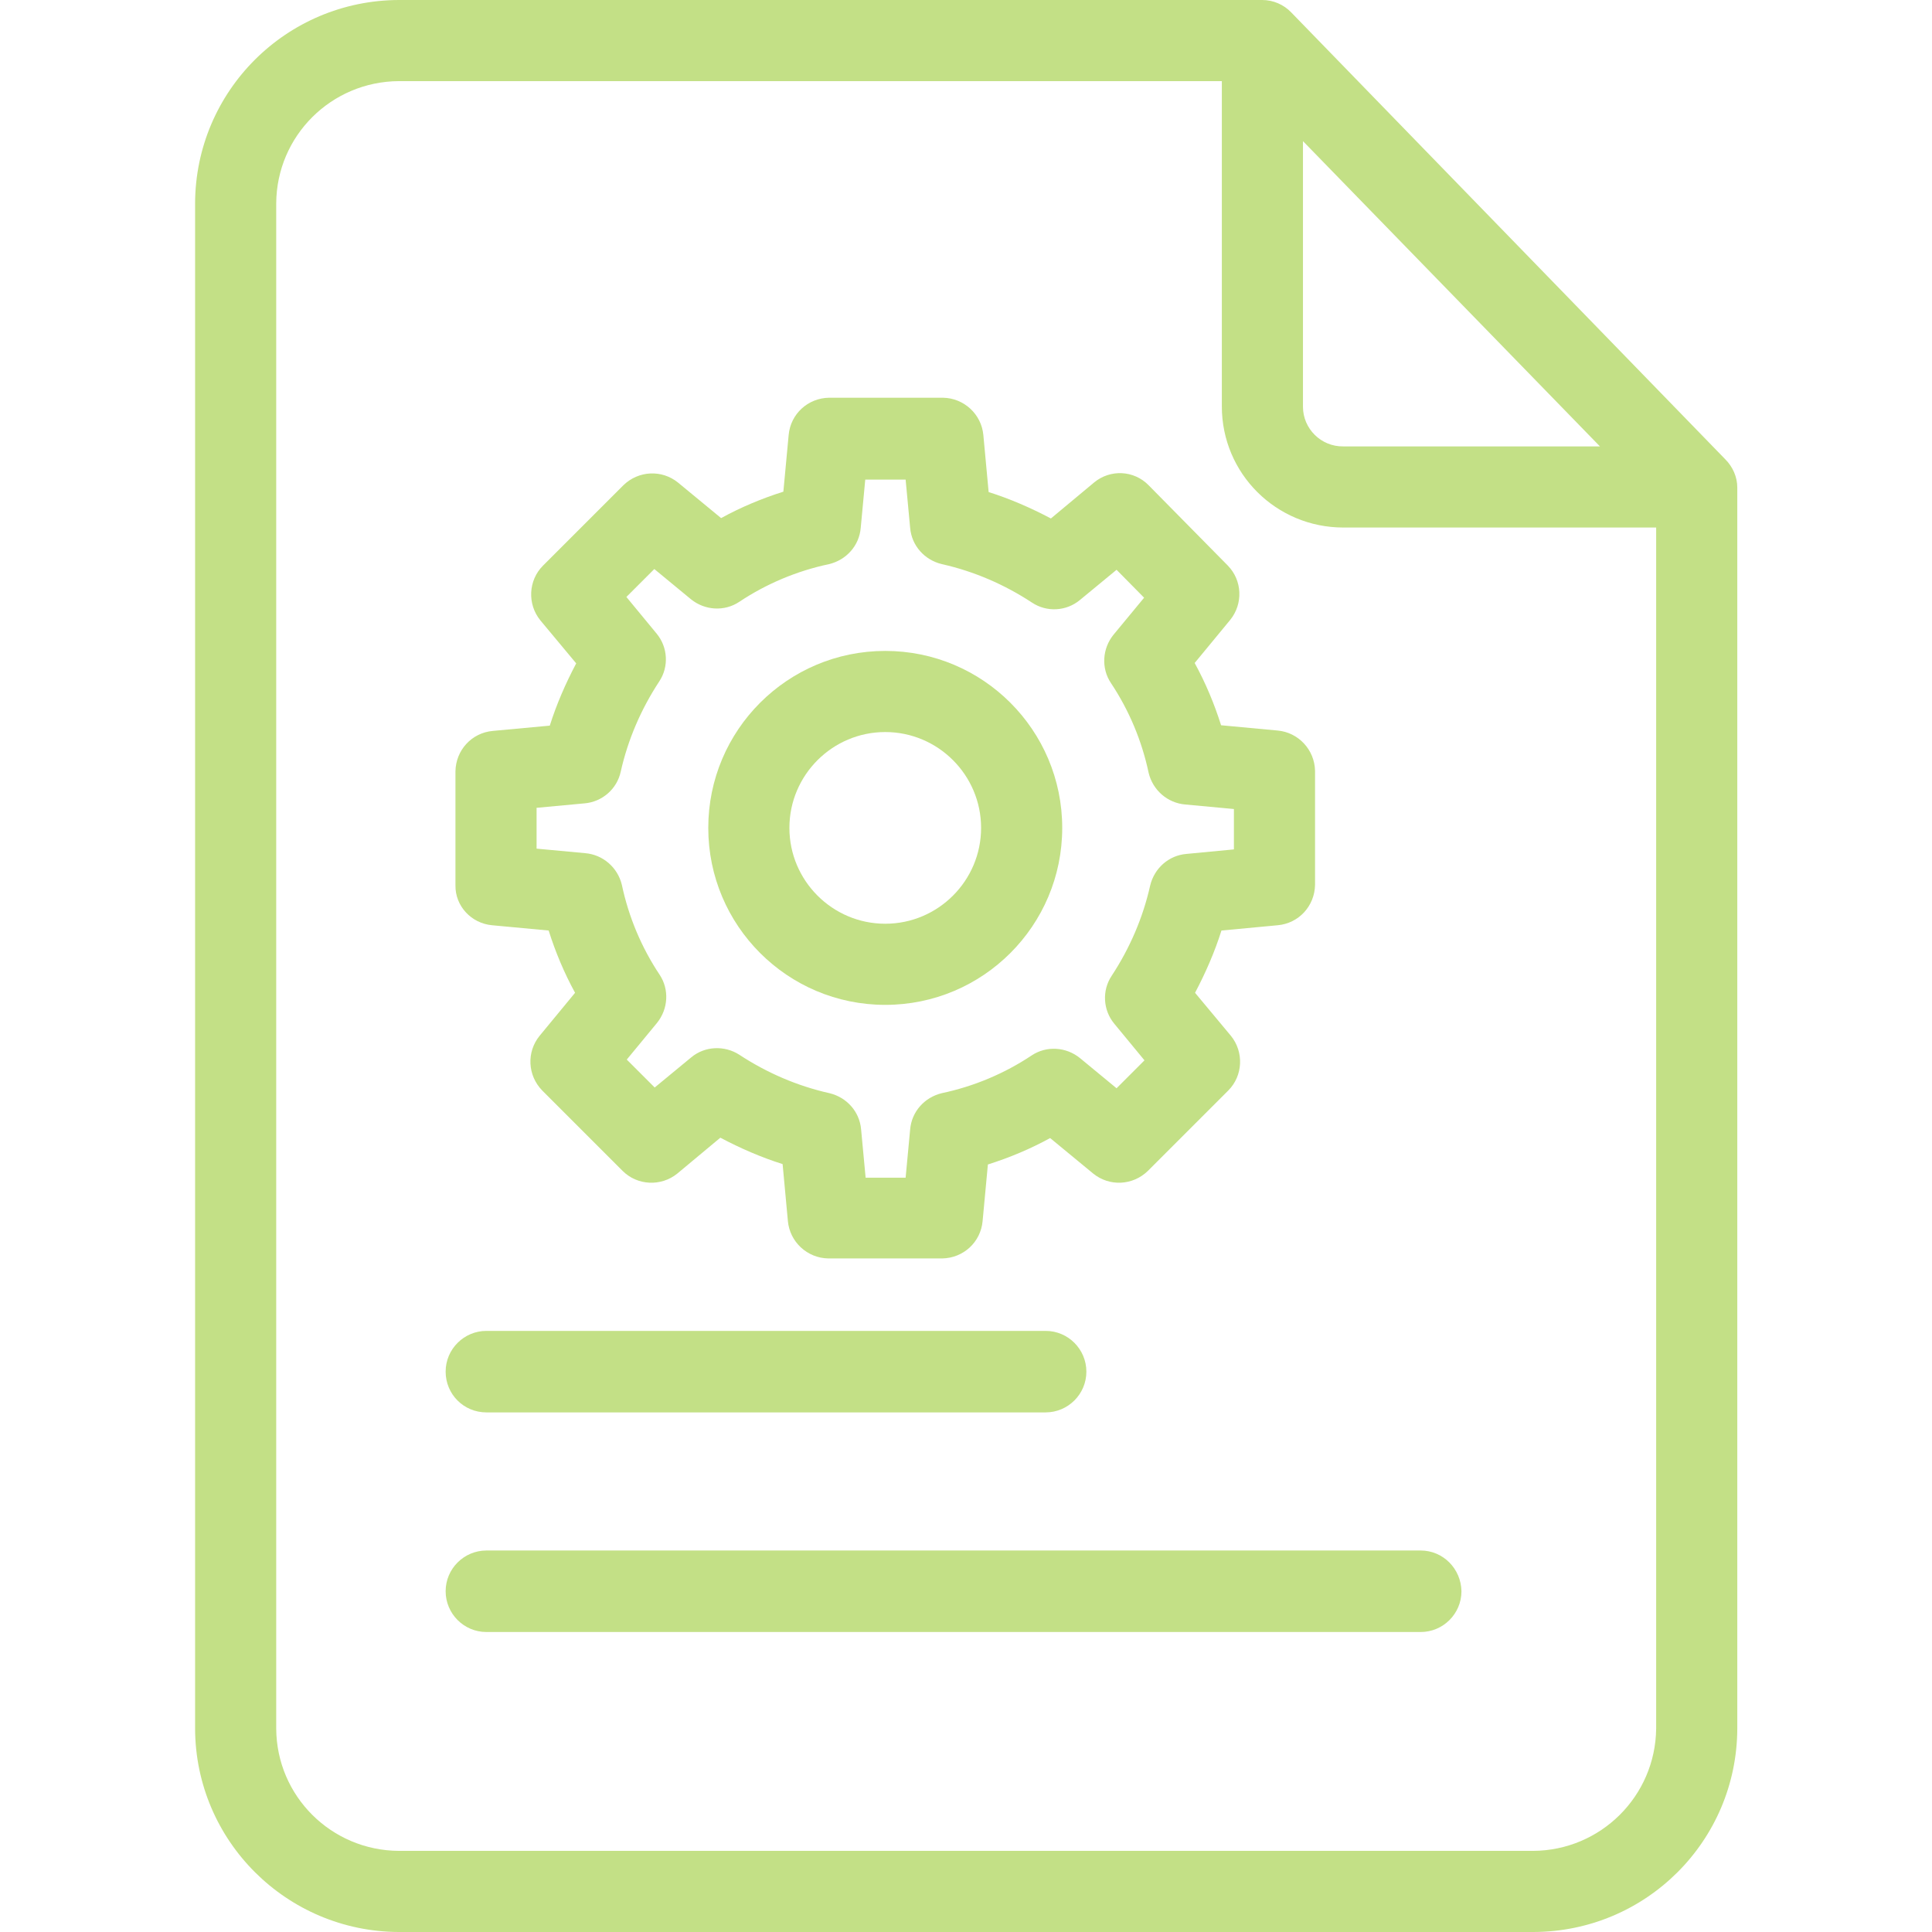 <?xml version="1.0" encoding="utf-8"?>
<!-- Generator: Adobe Illustrator 21.1.0, SVG Export Plug-In . SVG Version: 6.00 Build 0)  -->
<svg version="1.1" id="Слой_1" xmlns="http://www.w3.org/2000/svg" xmlns:xlink="http://www.w3.org/1999/xlink" x="0px" y="0px"
	 viewBox="0 0 512 512" style="enable-background:new 0 0 512 512;" xml:space="preserve">
<style type="text/css">
	.st0{fill:#C3E086;}
</style>
<g>
	<path class="st0" d="M342.2,3.3c-2-2.1-4.8-3.3-7.7-3.3H105.7c-29.8,0.1-53.9,24.1-54,53.9v404.2c0.1,29.8,24.3,53.8,54,53.9h300.7
		c29.8-0.1,53.9-24.1,54-53.9V129.2c0-2.8-1.2-5.5-3.2-7.5L342.2,3.3z M345.3,37.4l78.7,80.9h-68c-5.9,0.1-10.7-4.7-10.7-10.5V37.4z
		 M406.3,490.5H105.7c-17.9-0.1-32.4-14.5-32.5-32.4V53.9c0.1-17.9,14.6-32.3,32.5-32.4h218.1v86.2c0,17.8,14.4,32.1,32.2,32.1h82.9
		v318.3C438.7,476,424.2,490.4,406.3,490.5z"/>
	<path class="st0" d="M376.5,410.9H128.9c-5.9,0-10.8,4.8-10.8,10.8c0,5.9,4.8,10.8,10.8,10.8h247.6c5.9,0,10.8-4.8,10.8-10.8
		C387.2,415.7,382.4,410.9,376.5,410.9z"/>
	<path class="st0" d="M128.9,374.3h148.2c5.9,0,10.8-4.8,10.8-10.8c0-5.9-4.8-10.8-10.8-10.8H128.9c-5.9,0-10.8,4.8-10.8,10.8
		C118.1,369.5,122.9,374.3,128.9,374.3z"/>
	<path class="st0" d="M130.4,245.2l15,1.4c1.8,5.7,4.1,11.2,7,16.5l-9.4,11.4c-3.5,4.3-3.2,10.5,0.7,14.5l21.3,21.3
		c3.9,3.9,10.2,4.2,14.5,0.7l11.4-9.5c5.3,2.8,10.8,5.2,16.5,7l1.4,15.1c0.5,5.5,5.1,9.8,10.7,9.9h30.2c5.6-0.1,10.2-4.3,10.7-9.9
		l1.4-15c5.7-1.8,11.2-4.1,16.5-7l11.4,9.4c4.3,3.5,10.5,3.2,14.5-0.7l21.3-21.3c3.9-3.9,4.2-10.2,0.7-14.5l-9.5-11.4
		c2.8-5.3,5.2-10.8,7-16.5l14.9-1.4c5.6-0.5,9.8-5.1,9.9-10.7v-30.2c-0.1-5.6-4.4-10.2-9.9-10.7l-15-1.4c-1.8-5.7-4.1-11.2-7-16.5
		l9.4-11.4c3.5-4.3,3.2-10.5-0.6-14.4l-21-21.3c-3.9-4-10.2-4.3-14.5-0.7l-11.4,9.5c-5.3-2.8-10.8-5.2-16.5-7l-1.4-15.1
		c-0.5-5.5-5.1-9.8-10.7-9.9h-30.2c-5.6,0.1-10.2,4.3-10.7,9.9l-1.4,15c-5.7,1.8-11.2,4.1-16.5,7l-11.4-9.4
		c-4.3-3.5-10.5-3.2-14.5,0.7l-21.3,21.3c-3.9,3.9-4.2,10.2-0.7,14.5l9.5,11.4c-2.8,5.3-5.2,10.8-7,16.5l-15.1,1.4
		c-5.6,0.5-9.8,5.1-9.9,10.7v30.2C120.6,240.1,124.9,244.7,130.4,245.2z M142,214.1l12.9-1.2c4.7-0.4,8.6-3.8,9.6-8.4
		c1.9-8.5,5.4-16.6,10.2-23.9c2.6-3.9,2.3-9.1-0.7-12.7l-8-9.7l7.4-7.4l9.7,8c3.7,3,8.9,3.3,12.8,0.7c7.2-4.8,15.3-8.2,23.8-10
		c4.6-1.1,8-4.9,8.4-9.6l1.2-12.8H240l1.2,12.8c0.4,4.7,3.8,8.5,8.4,9.6c8.5,1.9,16.6,5.4,23.9,10.2c3.9,2.6,9.1,2.3,12.7-0.7l9.7-8
		l7.3,7.4l-8.1,9.8c-3,3.7-3.3,8.9-0.7,12.8c4.8,7.2,8.2,15.3,10,23.8c1.1,4.6,5,8,9.7,8.4l12.9,1.2v10.7l-12.6,1.2
		c-4.7,0.4-8.5,3.8-9.6,8.4c-1.9,8.5-5.4,16.6-10.2,23.9c-2.6,3.9-2.3,9.1,0.7,12.7l8,9.7l-7.4,7.4l-9.7-8c-3.7-3-8.9-3.3-12.8-0.7
		c-7.2,4.8-15.3,8.2-23.8,10c-4.6,1.1-8,4.9-8.4,9.6l-1.2,12.8h-10.6l-1.2-12.8c-0.4-4.7-3.8-8.5-8.4-9.6
		c-8.5-1.9-16.6-5.4-23.9-10.2c-3.9-2.5-9.1-2.3-12.7,0.7l-9.7,8l-7.4-7.4l8-9.7c3-3.7,3.3-8.9,0.7-12.8c-4.8-7.2-8.2-15.3-10-23.8
		c-1.1-4.6-5-8-9.7-8.4l-12.9-1.2v-10.8H142z"/>
	<path class="st0" d="M234.6,266.3c25.9,0,46.9-21,46.9-46.9s-21-46.9-46.9-46.9s-46.9,21-46.9,46.9S208.7,266.3,234.6,266.3z
		 M234.6,194c14,0,25.4,11.4,25.4,25.4s-11.4,25.4-25.4,25.4s-25.4-11.4-25.4-25.4C209.2,205.4,220.6,194,234.6,194z"/>
</g>
</svg>
